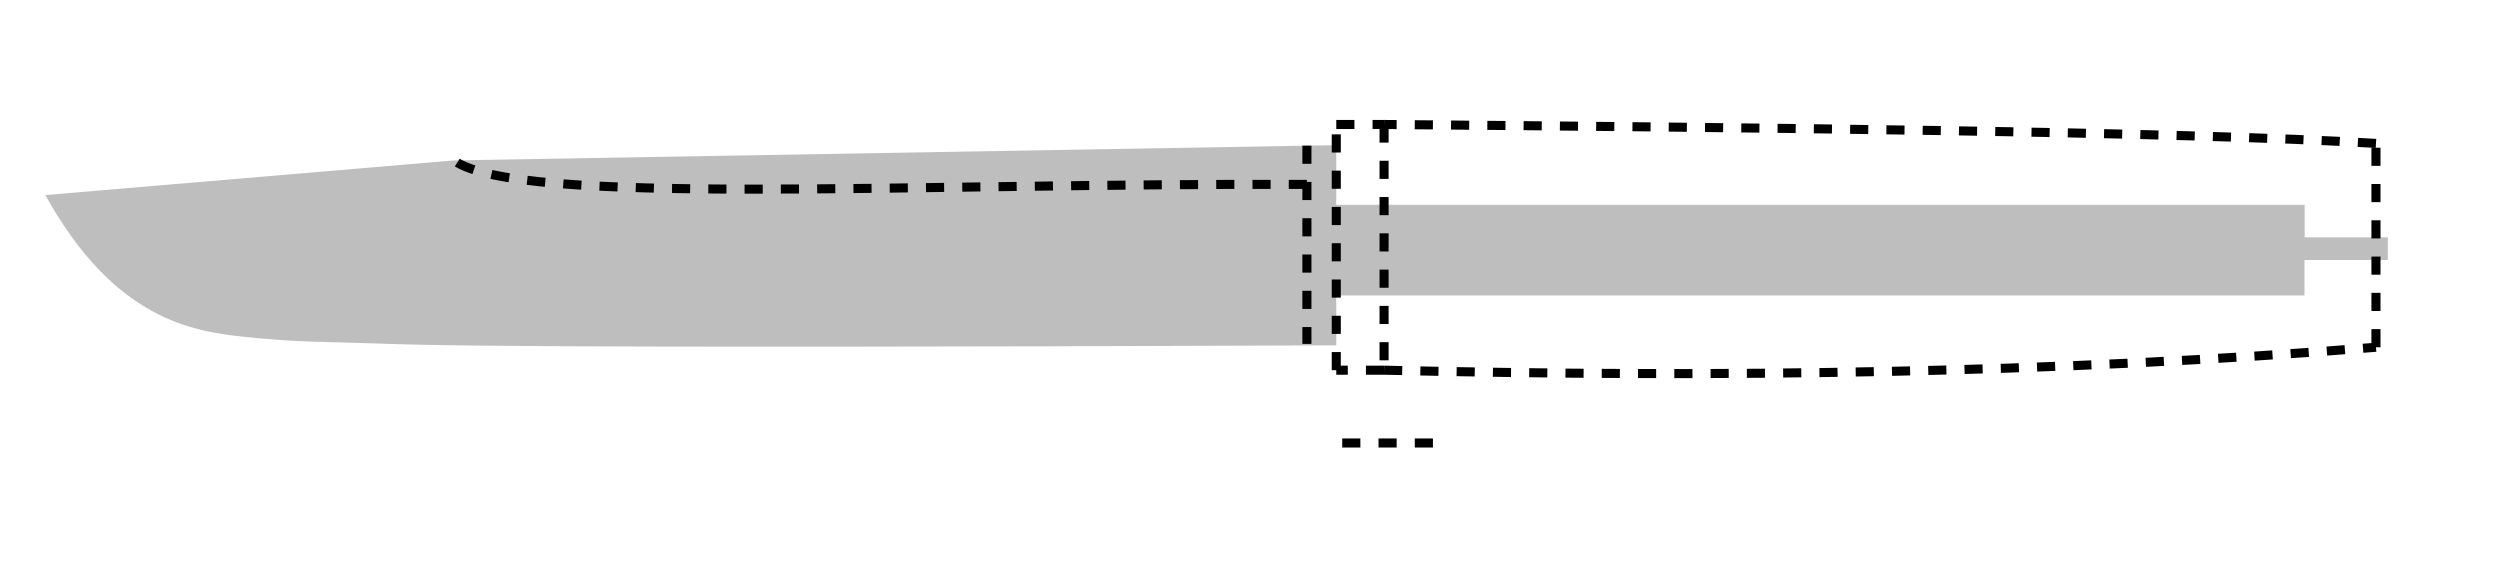 <!DOCTYPE svg PUBLIC "-//W3C//DTD SVG 1.0//EN" "http://www.w3.org/TR/2001/REC-SVG-20010904/DTD/svg10.dtd">
<svg xmlns="http://www.w3.org/2000/svg"  xmlns:xlink="http://www.w3.org/1999/xlink" width='275.625mm' height='63.559mm' viewBox="0 0 275.625 63.559">

<title>Exported SVG</title>

<style><![CDATA[
polygon {
shape-rendering:crispEdges;
stroke-width:0.2;
}
.s1 {
stroke:none;
stroke-width:0.2;
stroke-linecap:round;
stroke-linejoin:round;
fill:rgb(190,190,190);
}
.s2 {
stroke:none;
stroke-width:0.2;
stroke-linecap:round;
stroke-linejoin:round;
fill:rgb(190,190,190);
}
.s3 {
stroke:none;
stroke-width:0.2;
stroke-linecap:round;
stroke-linejoin:round;
fill:rgb(190,190,190);
}
.s4 {
stroke:none;
stroke-width:0.2;
stroke-linecap:round;
stroke-linejoin:round;
fill:rgb(190,190,190);
}
.s5 {
stroke:none;
stroke-width:0.2;
stroke-linecap:round;
stroke-linejoin:round;
fill:rgb(190,190,190);
}
.s6 {display:none;}
.s7 {
stroke:none;
stroke-width:0.2;
stroke-linecap:round;
stroke-linejoin:round;
fill:rgb(190,190,190);
}
.s8 {
stroke:none;
stroke-width:0.2;
stroke-linecap:round;
stroke-linejoin:round;
fill:rgb(190,190,190);
}
.s9 {
stroke:none;
stroke-width:0.2;
stroke-linecap:round;
stroke-linejoin:round;
fill:rgb(190,190,190);
}
.sa {
stroke:none;
stroke-width:0.2;
stroke-linecap:round;
stroke-linejoin:round;
fill:rgb(190,190,190);
}
.sb {
stroke:none;
stroke-width:0.2;
stroke-linecap:round;
stroke-linejoin:round;
fill:rgb(190,190,190);
}
.sc {
stroke:none;
stroke-width:0.2;
stroke-linecap:round;
stroke-linejoin:round;
fill:rgb(190,190,190);
}
.sd {
stroke:none;
stroke-width:0.2;
stroke-linecap:round;
stroke-linejoin:round;
fill:rgb(190,190,190);
}
.se {
stroke:none;
stroke-width:0.2;
stroke-linecap:round;
stroke-linejoin:round;
stroke-dasharray:2,2;
fill:rgb(190,190,190);
}
.sf {
stroke:none;
stroke-width:0.2;
stroke-linecap:round;
stroke-linejoin:round;
fill:rgb(190,190,190);
}
.s100 {fill:none; stroke-width:1; stroke-dasharray:2,2; stroke:#000000;}
]]></style>
<path d='M5.000 21.505 C12.600,35.246 21.221,36.542 27.060,37.150 C32.898,37.758 35.955,37.679 41.030,37.852 C46.105,38.025 53.199,38.450 147.324,38.075 L147.324,32.577 L254.070,32.577 L254.070,28.663 L263.258,28.663 L263.258,26.163 L254.088,26.163 L254.088,22.577 L147.324,22.577 L147.324,16.002 L50.062,17.683 L5.000,21.505 ' class='s1' />
<path d='M264.714 39.098 L264.594,38.963 L264.448,38.861 L264.284,38.798 L264.111,38.776 L263.937,38.798 L263.773,38.861 L263.628,38.963 L263.507,39.098 L263.247,39.707 L263.057,40.345 L262.943,41.003 L262.904,41.671 L262.943,42.339 L263.057,42.997 L263.247,43.636 L263.507,44.245 L263.628,44.379 L263.773,44.481 L263.937,44.545 L264.111,44.566 L264.284,44.545 L264.448,44.481 L264.594,44.379 L264.714,44.245 L264.975,43.636 L265.164,42.997 L265.279,42.339 L265.317,41.671 L265.279,41.003 L265.164,40.345 L264.975,39.707 L264.714,39.098 ' class='s6' />
<path d='M149.875 51.134 L149.755,51.010 L149.609,50.917 L149.445,50.859 L149.272,50.839 L149.099,50.859 L148.935,50.917 L148.789,51.010 L148.669,51.134 L148.408,51.692 L148.219,52.277 L148.104,52.880 L148.066,53.493 L148.104,54.105 L148.219,54.709 L148.408,55.294 L148.669,55.852 L148.789,55.975 L148.935,56.069 L149.099,56.127 L149.272,56.147 L149.445,56.127 L149.609,56.069 L149.755,55.975 L149.875,55.852 L150.136,55.294 L150.325,54.709 L150.440,54.105 L150.478,53.493 L150.440,52.880 L150.325,52.277 L150.136,51.692 L149.875,51.134 ' class='s6' />
<path d='M156.148 51.134 L156.028,51.010 L155.882,50.917 L155.718,50.859 L155.545,50.839 L155.372,50.859 L155.208,50.917 L155.062,51.010 L154.942,51.134 L154.681,51.692 L154.492,52.277 L154.377,52.880 L154.338,53.493 L154.377,54.105 L154.492,54.709 L154.681,55.294 L154.942,55.852 L155.062,55.975 L155.208,56.069 L155.372,56.127 L155.545,56.147 L155.718,56.127 L155.882,56.069 L156.028,55.975 L156.148,55.852 L156.409,55.294 L156.598,54.709 L156.713,54.105 L156.751,53.493 L156.713,52.880 L156.598,52.277 L156.409,51.692 L156.148,51.134 ' class='s6' />
<path d='M160.491 51.134 L160.370,51.010 L160.225,50.917 L160.061,50.859 L159.887,50.839 L159.714,50.859 L159.550,50.917 L159.404,51.010 L159.284,51.134 L159.023,51.692 L158.834,52.277 L158.719,52.880 L158.681,53.493 L158.719,54.105 L158.834,54.709 L159.023,55.294 L159.284,55.852 L159.404,55.975 L159.550,56.069 L159.714,56.127 L159.887,56.147 L160.061,56.127 L160.225,56.069 L160.370,55.975 L160.491,55.852 L160.751,55.294 L160.941,54.709 L161.055,54.105 L161.094,53.493 L161.055,52.880 L160.941,52.277 L160.751,51.692 L160.491,51.134 ' class='s6' />
<path d='M144.087 16.058 L144.087,37.914 ' class='s100' />
<path d='M144.087 20.329 C99.161,20.173 57.409,22.751 50.090,17.728 ' class='s100' />
<path d='M152.594 40.814 C189.855,41.670 226.664,41.168 261.950,38.286 ' class='s100' />
<path d='M261.950 38.286 L261.950,15.810 ' class='s100' />
<path d='M261.950 15.810 C241.024,14.500 191.174,14.042 152.594,13.724 ' class='s100' />
<path d='M147.981 48.839 L157.981,48.839 ' class='s100' />
<path d='M147.101 32.503 L147.101,25.748 ' class='s6' />
<path d='M147.101 25.748 L147.101,22.371 ' class='s6' />
<path d='M147.101 22.371 L147.101,18.993 ' class='s6' />
<path d='M147.101 18.993 L147.101,13.203 ' class='s6' />
<path d='M147.101 13.203 L141.311,13.203 ' class='s6' />
<path d='M141.311 13.203 L141.311,18.993 ' class='s6' />
<path d='M141.311 18.993 L147.101,18.993 ' class='s6' />
<path d='M139.863 32.503 L141.793,37.811 ' class='s6' />
<path d='M141.793 37.811 L143.723,32.503 ' class='s6' />
<path d='M151.443 39.741 L151.443,42.154 ' class='s6' />
<path d='M151.443 42.154 L151.443,45.049 ' class='s6' />
<path d='M151.443 45.049 L151.443,47.461 ' class='s6' />
<path d='M151.443 47.461 L149.031,47.461 ' class='s6' />
<path d='M151.443 39.741 L149.031,39.741 ' class='s6' />
<path d='M143.723 39.741 L146.136,39.741 ' class='s6' />
<path d='M143.723 39.741 L143.723,42.154 ' class='s6' />
<path d='M143.723 47.461 L143.723,45.049 ' class='s6' />
<path d='M143.723 47.461 L146.136,47.461 ' class='s6' />
<path d='M147.583 43.601 L147.583,36.846 ' class='s6' />
<path d='M147.583 11.755 L147.583,18.510 ' class='s6' />
<path d='M150.961 16.098 L152.891,21.888 ' class='s6' />
<path d='M152.891 21.888 L154.821,16.098 ' class='s6' />
<path d='M199.212 19.475 L199.212,14.168 ' class='s6' />
<path d='M202.107 19.475 L202.107,14.168 ' class='s6' />
<path d='M199.212 16.527 L202.107,16.527 ' class='s6' />
<path d='M199.212 40.706 L199.212,35.398 ' class='s6' />
<path d='M202.107 40.706 L202.107,35.398 ' class='s6' />
<path d='M199.212 37.757 L202.107,37.757 ' class='s6' />
<path d='M257.114 34.433 L257.114,28.643 ' class='s6' />
<path d='M260.009 34.433 L260.009,28.643 ' class='s6' />
<path d='M257.114 31.217 L260.009,31.217 ' class='s6' />
<path d='M246.499 27.678 L248.429,32.986 ' class='s6' />
<path d='M248.429 32.986 L250.359,27.678 ' class='s6' />
<path d='M257.114 25.748 L257.114,19.958 ' class='s6' />
<path d='M260.009 25.748 L260.009,19.958 ' class='s6' />
<path d='M257.114 22.531 L260.009,22.531 ' class='s6' />
<path d='M246.499 21.406 L248.429,27.196 ' class='s6' />
<path d='M248.429 27.196 L250.359,21.406 ' class='s6' />
<path d='M266.764 24.301 L268.695,30.091 ' class='s6' />
<path d='M268.695 30.091 L270.625,24.301 ' class='s6' />
<path d='M263.387 26.231 L256.149,26.231 ' class='s6' />
<path d='M263.387 28.643 L256.149,28.643 ' class='s6' />
<path d='M259.044 26.231 L259.044,36.846 ' class='s6' />
<path d='M259.044 26.231 L259.044,17.545 ' class='s6' />
<path d='M259.044 26.231 L260.492,19.958 ' class='s6' />
<path d='M259.044 26.231 L257.597,19.958 ' class='s6' />
<path d='M259.044 28.643 L257.597,34.916 ' class='s6' />
<path d='M259.044 28.643 L260.492,34.916 ' class='s6' />
<path d='M252.772 39.741 L252.934,39.419 ' class='s6' />
<path d='M252.934 39.419 L253.245,39.042 ' class='s6' />
<path d='M253.245 39.042 L253.666,38.821 ' class='s6' />
<path d='M253.666 38.821 L254.136,38.788 ' class='s6' />
<path d='M254.136 38.788 L254.581,38.950 ' class='s6' />
<path d='M254.581 38.950 L254.934,39.281 ' class='s6' />
<path d='M254.934 39.281 L255.142,39.731 ' class='s6' />
<path d='M255.142 39.731 L255.173,40.231 ' class='s6' />
<path d='M255.173 40.231 L255.021,40.706 ' class='s6' />
<path d='M255.021 40.706 L252.772,44.566 ' class='s6' />
<path d='M252.772 44.566 L255.184,44.566 ' class='s6' />
<path d='M257.114 44.566 L257.114,44.245 ' class='s6' />
<path d='M261.457 38.776 L258.562,38.776 ' class='s6' />
<path d='M258.562 38.776 L258.562,41.349 ' class='s6' />
<path d='M258.562 41.349 L260.009,41.349 ' class='s6' />
<path d='M260.009 41.349 L260.291,41.376 ' class='s6' />
<path d='M260.291 41.376 L260.562,41.450 ' class='s6' />
<path d='M260.562 41.450 L260.811,41.569 ' class='s6' />
<path d='M260.811 41.569 L261.030,41.729 ' class='s6' />
<path d='M261.030 41.729 L261.210,41.924 ' class='s6' />
<path d='M261.210 41.924 L261.344,42.145 ' class='s6' />
<path d='M261.344 42.145 L261.427,42.386 ' class='s6' />
<path d='M261.427 42.386 L261.457,42.636 ' class='s6' />
<path d='M261.457 42.636 L261.457,43.280 ' class='s6' />
<path d='M261.457 43.280 L261.427,43.530 ' class='s6' />
<path d='M261.427 43.530 L261.344,43.770 ' class='s6' />
<path d='M261.344 43.770 L261.210,43.992 ' class='s6' />
<path d='M261.210 43.992 L261.030,44.187 ' class='s6' />
<path d='M261.030 44.187 L260.811,44.347 ' class='s6' />
<path d='M260.811 44.347 L260.562,44.466 ' class='s6' />
<path d='M260.562 44.466 L260.291,44.540 ' class='s6' />
<path d='M260.291 44.540 L260.009,44.566 ' class='s6' />
<path d='M260.009 44.566 L258.562,44.566 ' class='s6' />
<path d='M147.583 23.818 L149.513,29.608 ' class='s6' />
<path d='M149.513 29.608 L151.443,23.818 ' class='s6' />
<path d='M147.101 23.336 L141.311,23.336 ' class='s6' />
<path d='M141.311 23.336 L141.311,18.993 ' class='s6' />
<path d='M141.311 17.545 L147.101,17.545 ' class='s6' />
<path d='M139.863 24.301 L141.793,30.091 ' class='s6' />
<path d='M141.793 30.091 L143.723,24.301 ' class='s6' />
<path d='M148.548 48.909 L148.548,43.601 ' class='s6' />
<path d='M151.443 48.909 L151.443,47.461 ' class='s6' />
<path d='M148.548 45.960 L151.443,45.960 ' class='s6' />
<path d='M156.269 24.301 L158.199,30.091 ' class='s6' />
<path d='M158.199 30.091 L160.129,24.301 ' class='s6' />
<path d='M148.548 10.790 L148.548,5.000 ' class='s6' />
<path d='M151.443 10.790 L151.443,5.000 ' class='s6' />
<path d='M148.548 7.573 L151.443,7.573 ' class='s6' />
<path d='M150.961 12.238 L150.961,14.650 ' class='s6' />
<path d='M150.961 12.238 L148.548,12.238 ' class='s6' />
<path d='M143.241 12.238 L145.653,12.238 ' class='s6' />
<path d='M143.241 12.238 L143.241,14.650 ' class='s6' />
<path d='M143.241 19.958 L143.241,17.545 ' class='s6' />
<path d='M143.241 19.958 L145.653,19.958 ' class='s6' />
<path d='M150.961 19.958 L148.548,19.958 ' class='s6' />
<path d='M150.961 19.958 L150.961,17.545 ' class='s6' />
<path d='M147.101 13.203 L147.101,9.343 ' class='s6' />
<path d='M265.799 24.301 L267.488,29.608 ' class='s6' />
<path d='M267.488 29.608 L269.177,24.301 ' class='s6' />
<path d='M154.338 46.014 L154.338,40.224 ' class='s6' />
<path d='M151.443 42.797 L154.338,42.797 ' class='s6' />
<path d='M148.066 48.909 L148.066,58.559 ' class='s6' />
<path d='M158.199 48.909 L158.199,58.559 ' class='s6' />
<path d='M148.066 53.734 L154.338,55.664 ' class='s6' />
<path d='M148.066 53.734 L154.338,51.321 ' class='s6' />
<path d='M158.199 53.734 L151.926,51.321 ' class='s6' />
<path d='M158.199 53.734 L151.926,55.664 ' class='s6' />
<path d='M145.171 52.018 L146.136,50.839 ' class='s6' />
<path d='M146.136 50.839 L146.136,56.147 ' class='s6' />
<path d='M152.408 56.147 L152.408,55.852 ' class='s6' />
<path d='M147.324 40.814 L147.324,13.724 ' class='s100' />
<path d='M147.324 13.724 L152.594,13.724 ' class='s100' />
<path d='M152.594 13.724 L152.594,40.814 ' class='s100' />
<path d='M152.594 40.814 L147.324,40.814 ' class='s100' />

</svg>
